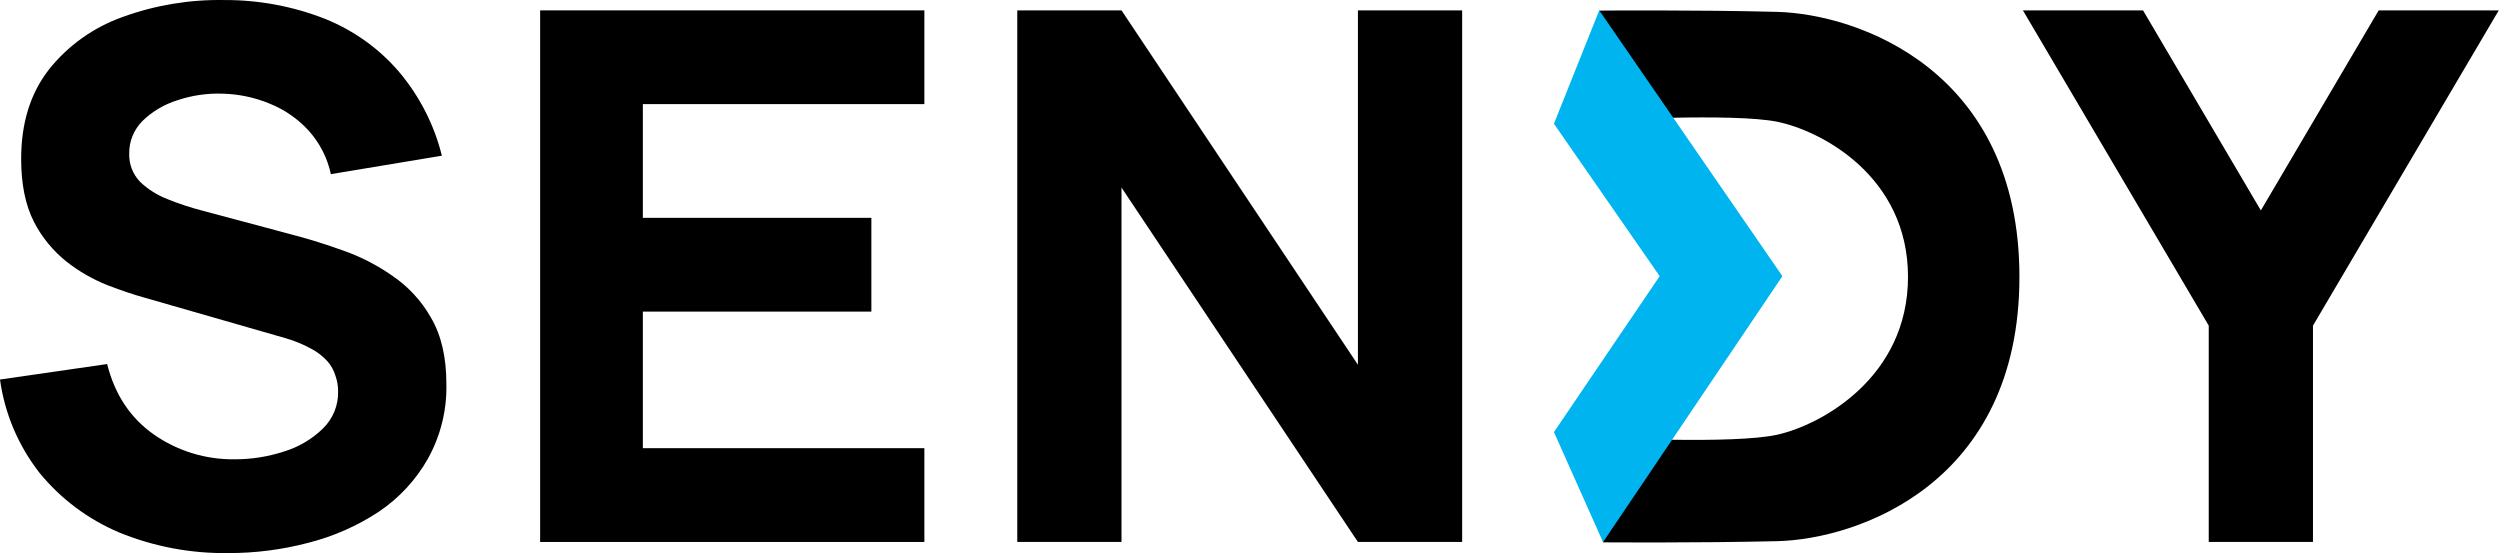 <svg width="226" height="50" viewBox="0 0 226 50" fill="none" xmlns="http://www.w3.org/2000/svg">
<path d="M20.621 49.998C17.236 50.045 13.877 49.409 10.755 48.127C7.935 46.929 5.46 45.071 3.549 42.717C1.643 40.262 0.42 37.365 0 34.31L9.686 32.91C10.378 35.67 11.788 37.794 13.917 39.285C16.046 40.772 18.606 41.555 21.223 41.52C22.732 41.523 24.23 41.286 25.661 40.82C26.988 40.418 28.195 39.708 29.18 38.75C29.635 38.309 29.992 37.782 30.23 37.2C30.468 36.618 30.582 35.995 30.563 35.369C30.566 34.892 30.485 34.419 30.325 33.969C30.184 33.49 29.94 33.046 29.608 32.667C29.192 32.206 28.696 31.821 28.142 31.531C27.396 31.122 26.606 30.798 25.786 30.564L13.042 26.901C12.087 26.638 10.968 26.26 9.686 25.768C8.376 25.245 7.149 24.54 6.043 23.675C4.801 22.691 3.788 21.459 3.072 20.06C2.297 18.55 1.911 16.648 1.913 14.356C1.913 11.13 2.743 8.448 4.404 6.311C6.12 4.137 8.432 2.483 11.07 1.54C14.014 0.468 17.138 -0.053 20.279 0.004C23.389 -0.009 26.472 0.565 29.359 1.695C31.952 2.732 34.248 4.37 36.05 6.466C37.923 8.68 39.255 11.282 39.945 14.075L29.913 15.742C29.599 14.283 28.906 12.927 27.9 11.806C26.93 10.744 25.727 9.911 24.381 9.368C23.041 8.813 21.606 8.508 20.151 8.468C18.746 8.416 17.345 8.62 16.017 9.07C14.833 9.439 13.757 10.079 12.879 10.937C12.492 11.326 12.186 11.785 11.981 12.29C11.775 12.794 11.674 13.333 11.682 13.876C11.665 14.347 11.743 14.816 11.913 15.258C12.083 15.699 12.341 16.102 12.672 16.445C13.388 17.125 14.236 17.657 15.166 18.011C16.165 18.417 17.191 18.756 18.238 19.026L26.765 21.308C28.041 21.646 29.449 22.086 30.999 22.64C32.579 23.192 34.073 23.956 35.438 24.91C36.894 25.891 38.097 27.19 38.952 28.704C39.886 30.282 40.353 32.285 40.353 34.713C40.407 37.071 39.83 39.403 38.679 41.476C37.6 43.383 36.083 45.02 34.248 46.258C32.309 47.537 30.163 48.485 27.9 49.061C25.527 49.69 23.079 50.005 20.621 49.998V49.998Z" fill="black"/>
<path d="M48.828 48.993V0.938H83.563V9.412H58.113V19.692H78.772V28.169H58.113V40.515H83.563V48.993H48.828Z" fill="black"/>
<path d="M91.961 48.993V0.938H101.384L122.756 32.974V0.938H132.179V48.993H122.756L101.384 16.956V48.993H91.961Z" fill="black"/>
<path d="M199.67 48.993V29.437L182.871 0.938H193.73L204.381 19.022L215.033 0.938H225.888L209.093 29.437V48.993H199.67Z" fill="black"/>
<path d="M160.648 1.073C153.346 0.883 144.562 0.958 144.562 0.958L144.822 10.883C144.822 10.883 156.701 10.206 160.648 11.004C164.596 11.803 172.483 15.898 172.483 25.028C172.483 34.158 164.592 38.432 160.648 39.301C156.705 40.17 144.912 39.558 144.912 39.558V49.027C144.912 49.027 153.346 49.094 160.648 48.922C167.951 48.749 182.556 43.714 182.556 25.028C182.556 6.341 167.951 1.265 160.648 1.073Z" fill="black"/>
<path fill-rule="evenodd" clip-rule="evenodd" d="M161.129 24.964L144.572 0.938L140.477 11.187L150.035 24.964L140.477 39.061L144.915 49.01L161.129 24.964H161.132H161.129Z" fill="#00B4F0"/>
</svg>
